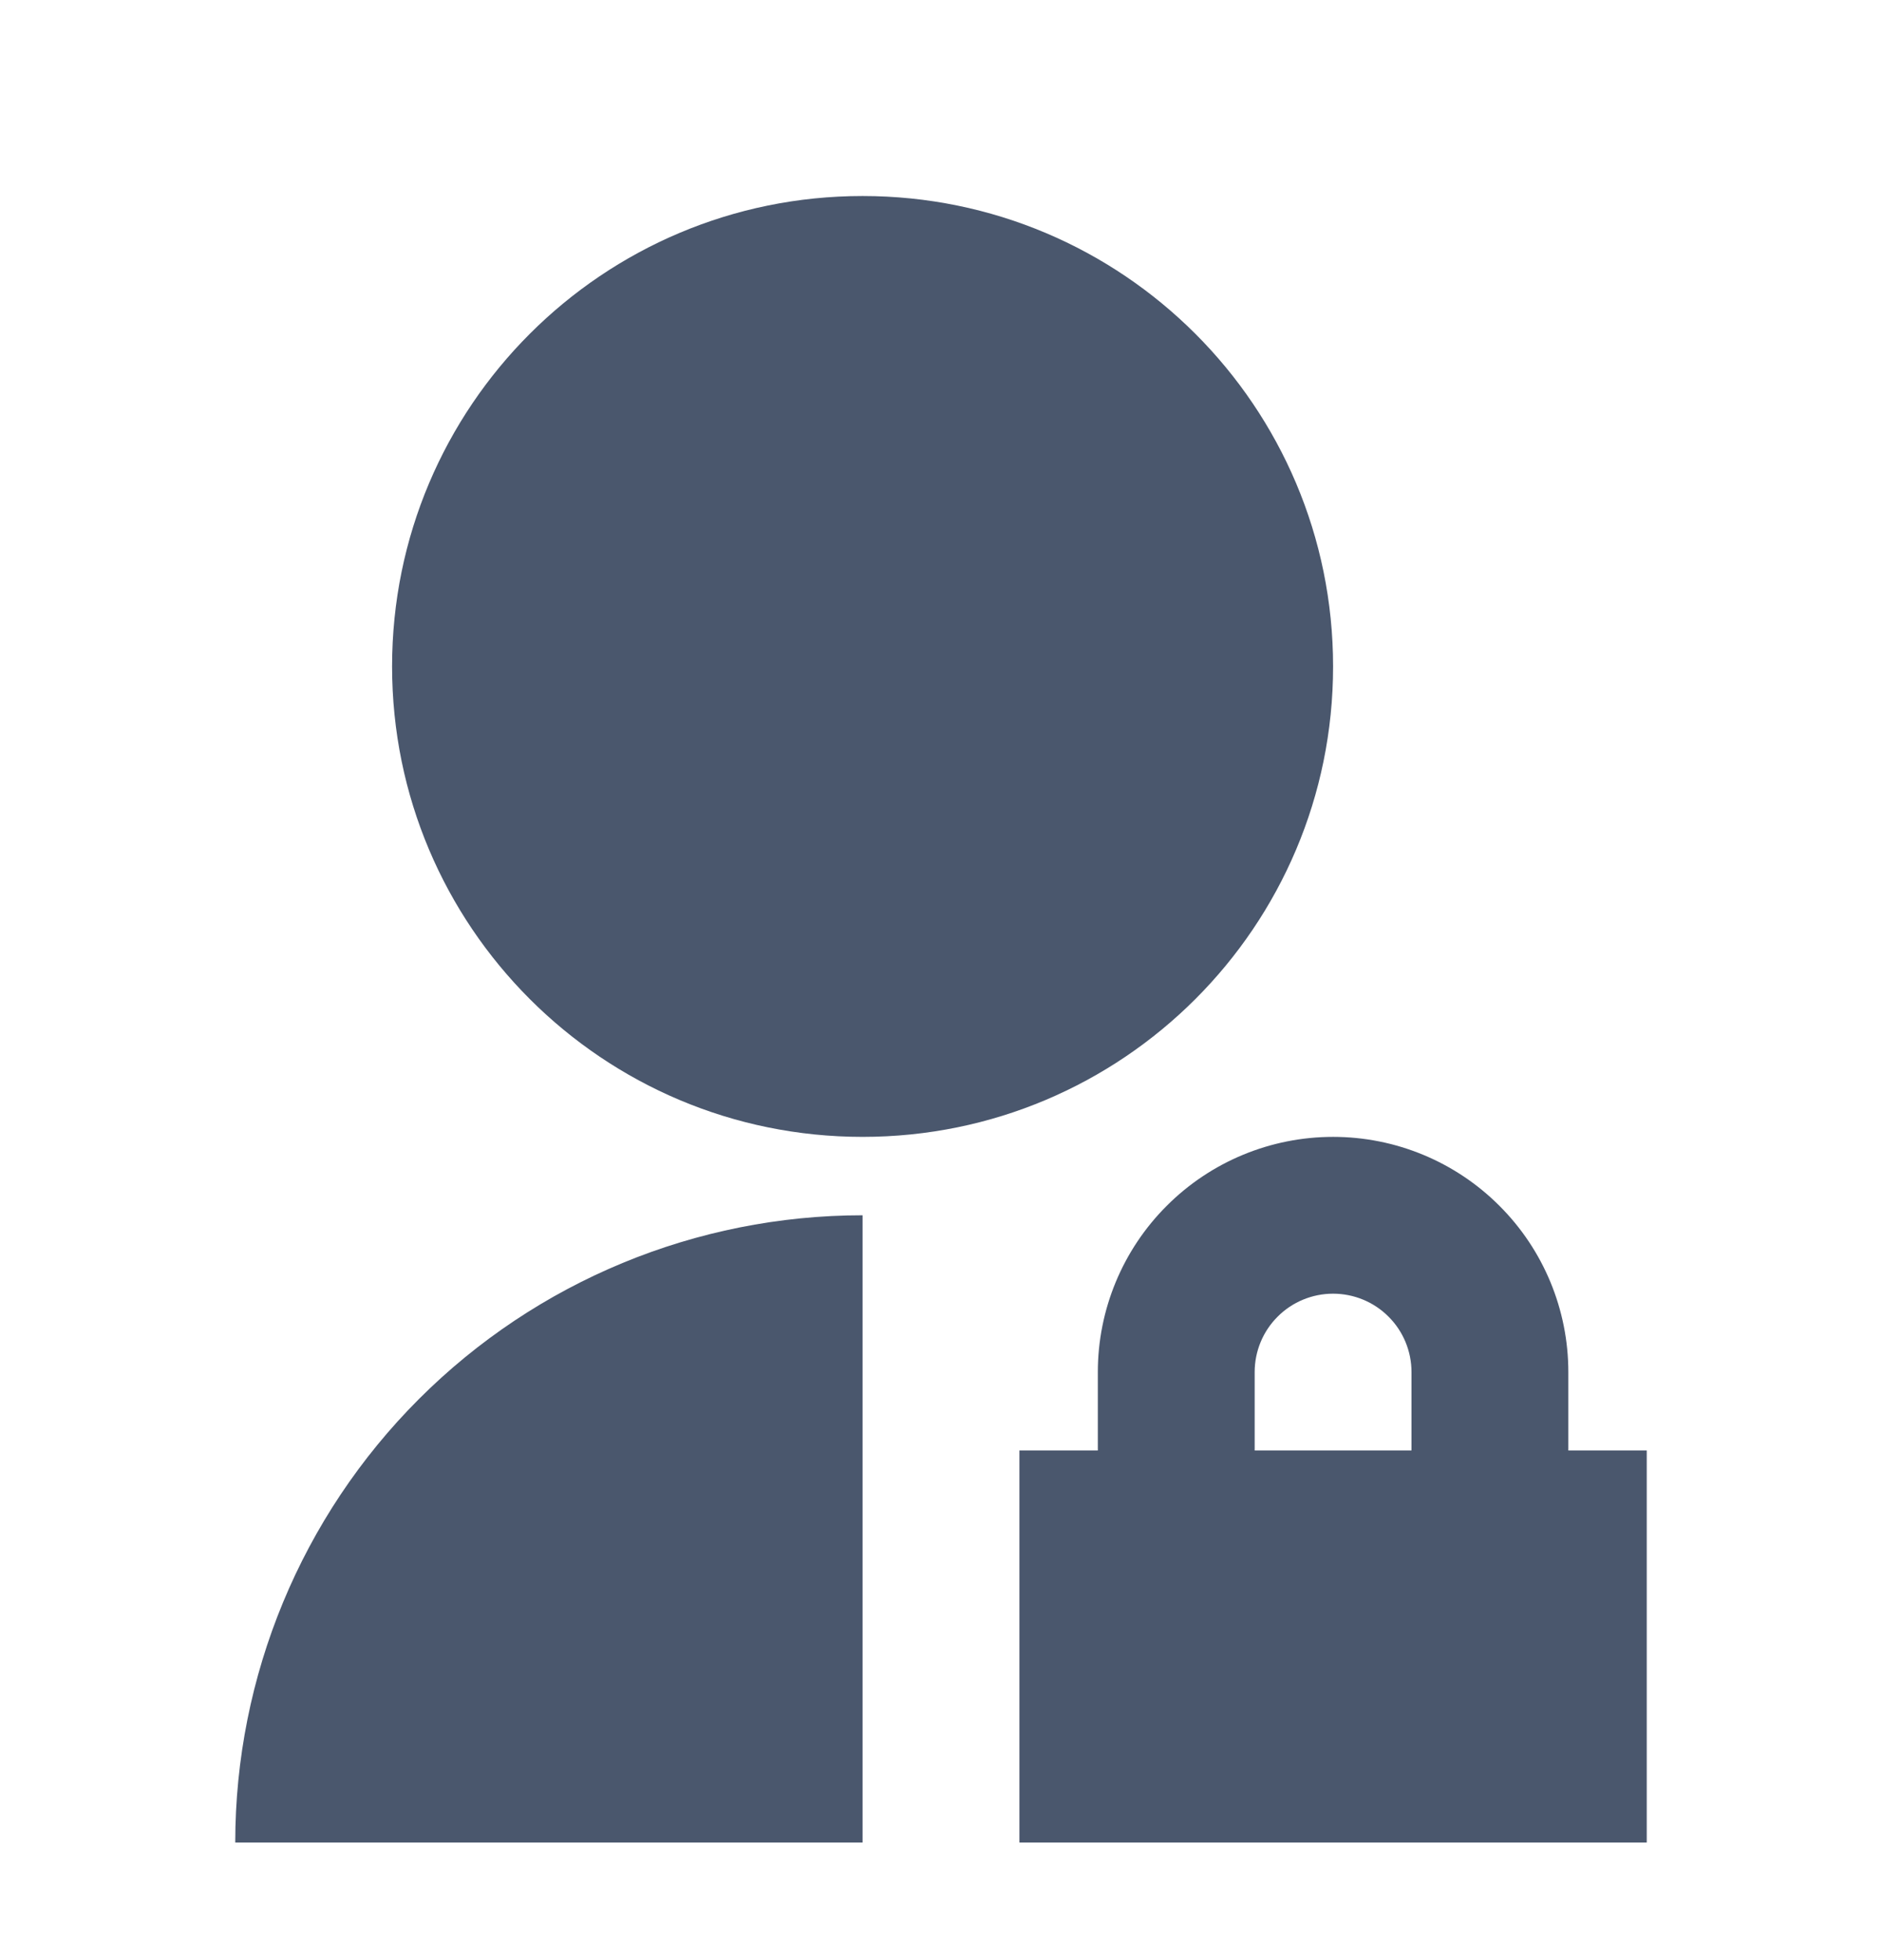 <svg width="24" height="25" viewBox="0 0 24 25" fill="none" xmlns="http://www.w3.org/2000/svg">
<path d="M11 15.5V23.5H3C3 21.378 3.843 19.343 5.343 17.843C6.843 16.343 8.878 15.5 11 15.5ZM11 14.5C7.685 14.5 5 11.815 5 8.5C5 5.185 7.685 2.5 11 2.5C14.315 2.5 17 5.185 17 8.5C17 11.815 14.315 14.5 11 14.5ZM20 18.5H21V23.5H13V18.5H14V17.5C14 16.704 14.316 15.941 14.879 15.379C15.441 14.816 16.204 14.5 17 14.5C17.796 14.5 18.559 14.816 19.121 15.379C19.684 15.941 20 16.704 20 17.5V18.5ZM18 18.5V17.5C18 17.235 17.895 16.98 17.707 16.793C17.52 16.605 17.265 16.5 17 16.5C16.735 16.5 16.48 16.605 16.293 16.793C16.105 16.98 16 17.235 16 17.5V18.5H18Z" fill="#4A576D"/>
</svg>
